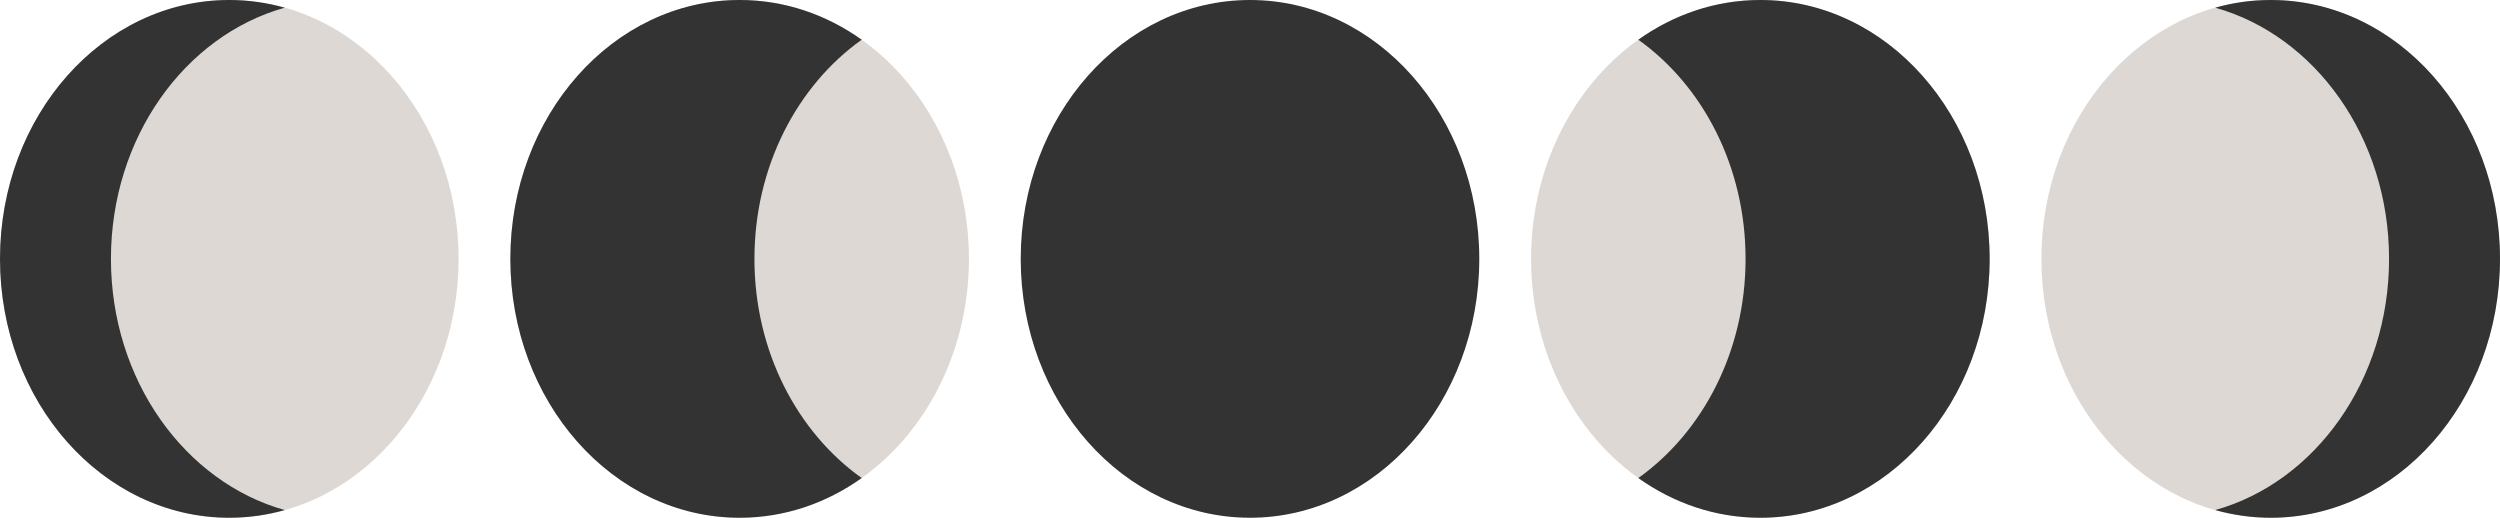 <?xml version="1.0" encoding="UTF-8"?><svg id="Capa_2" xmlns="http://www.w3.org/2000/svg" viewBox="0 0 338 70"><defs><style>.cls-1{fill:#ddd8d3;}.cls-1,.cls-2{stroke-width:0px;}.cls-2{fill:#333;}</style></defs><g id="Capa_1-2"><ellipse class="cls-2" cx="169" cy="35" rx="31" ry="35"/><ellipse class="cls-1" cx="238" cy="35" rx="31" ry="35"/><ellipse class="cls-1" cx="31" cy="35" rx="31" ry="35"/><ellipse class="cls-1" cx="307" cy="35" rx="31" ry="35"/><ellipse class="cls-1" cx="100" cy="35" rx="31" ry="35"/><path class="cls-2" d="m15,35C15,18.59,25,4.82,38.5,1.04c-2.4-.67-4.91-1.04-7.5-1.04C13.88,0,0,15.67,0,35s13.88,35,31,35c2.59,0,5.1-.36,7.5-1.04-13.5-3.79-23.5-17.55-23.5-33.96Z"/><path class="cls-2" d="m102,35c0-12.48,5.79-23.43,14.5-29.63-4.78-3.4-10.43-5.37-16.5-5.37-17.12,0-31,15.67-31,35s13.88,35,31,35c6.07,0,11.72-1.97,16.5-5.37-8.71-6.2-14.5-17.14-14.5-29.63Z"/><path class="cls-2" d="m323,35c0,16.41-10,30.18-23.5,33.96,2.4.67,4.91,1.04,7.5,1.04,17.12,0,31-15.67,31-35S324.12,0,307,0c-2.59,0-5.1.36-7.5,1.04,13.5,3.79,23.5,17.55,23.5,33.96Z"/><path class="cls-2" d="m236,35c0,12.48-5.79,23.43-14.5,29.63,4.78,3.4,10.43,5.37,16.5,5.37,17.12,0,31-15.67,31-35S255.12,0,238,0c-6.07,0-11.72,1.97-16.5,5.37,8.71,6.2,14.5,17.14,14.5,29.63Z"/></g></svg>